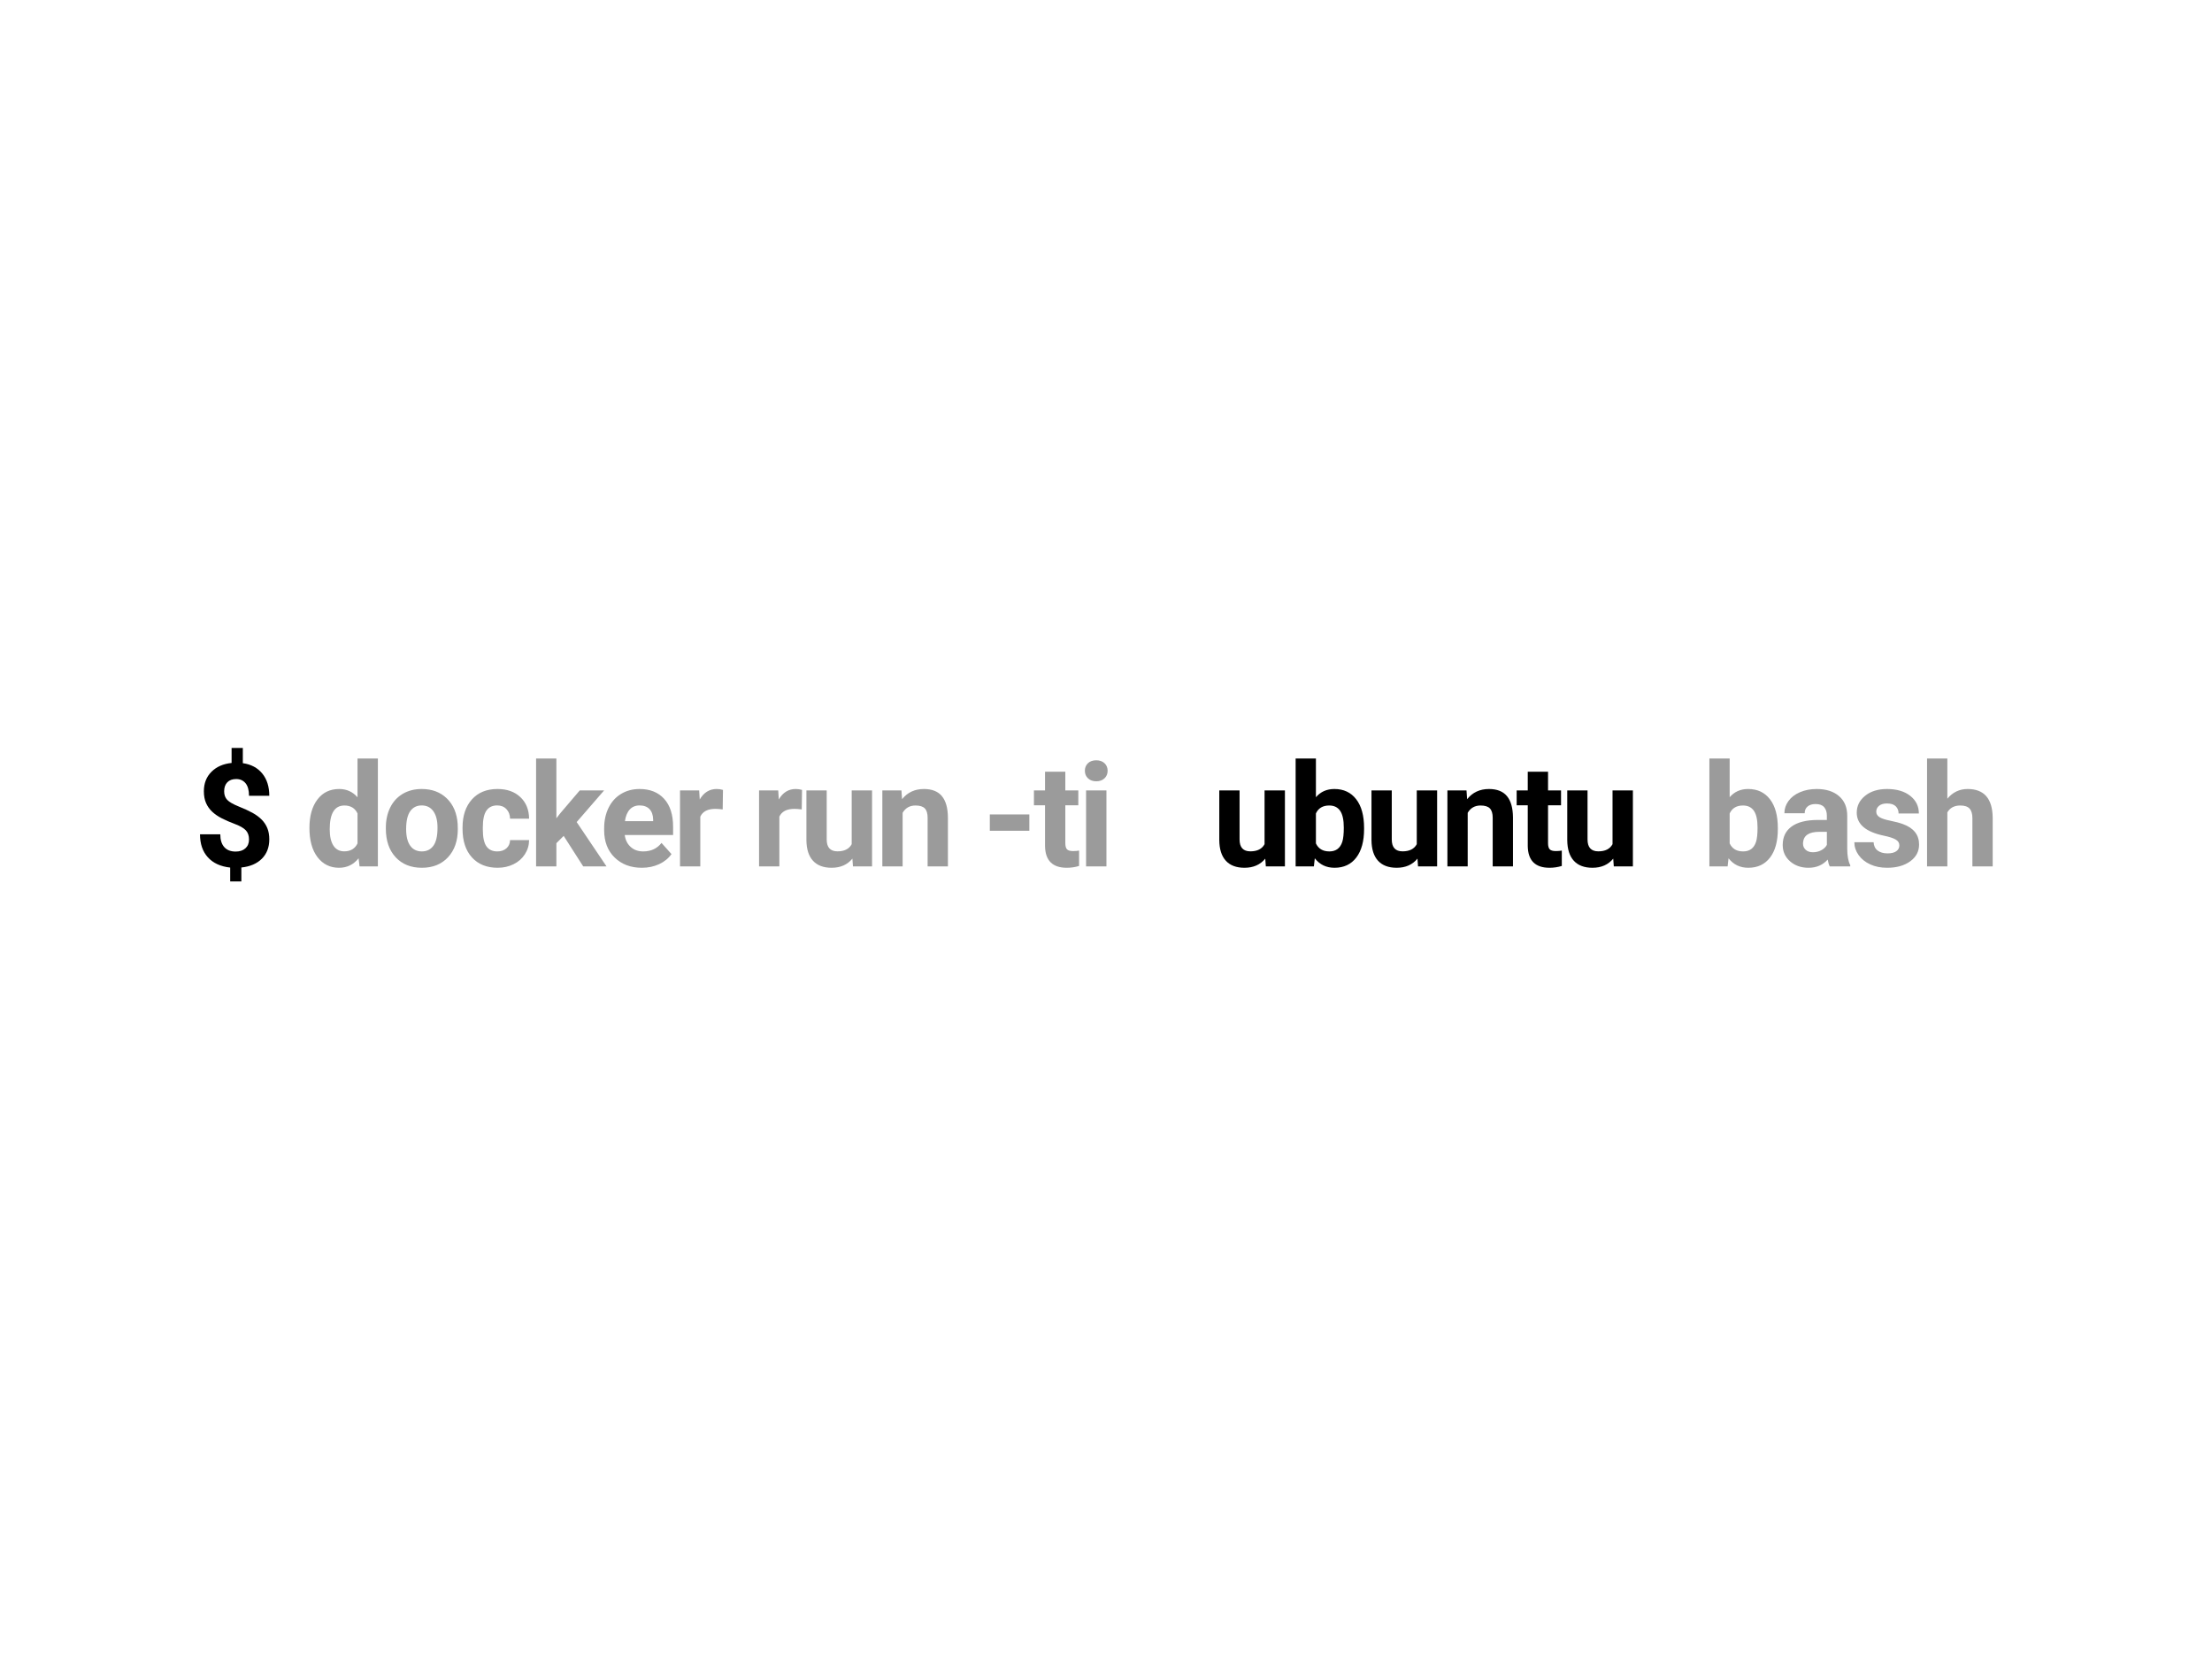 <svg viewBox="0 0 1200 900" xmlns="http://www.w3.org/2000/svg"><g fill="none" class="sans-serif"><path d="M135.088 455.413q0-3.123-1.733-4.97-1.733-1.847-5.884-3.409-4.152-1.561-7.16-3.104-3.01-1.542-5.161-3.542-2.152-2-3.352-4.703-1.2-2.705-1.2-6.437 0-6.436 4.114-10.55 4.113-4.113 10.93-4.799v-8.15h6.094v8.265q6.742.952 10.55 5.617 3.809 4.666 3.809 12.093h-11.007q0-4.57-1.885-6.837-1.886-2.266-5.047-2.266-3.123 0-4.837 1.771-1.714 1.771-1.714 4.894 0 2.895 1.676 4.647 1.676 1.752 6.227 3.58 4.552 1.828 7.484 3.446 2.933 1.62 4.951 3.657 2.019 2.037 3.085 4.646 1.067 2.61 1.067 6.075 0 6.475-4.037 10.512-4.037 4.037-11.121 4.76v7.58h-6.056v-7.542q-7.808-.837-12.092-5.541-4.285-4.704-4.285-12.511h11.007q0 4.532 2.152 6.95 2.151 2.419 6.189 2.419 3.351 0 5.294-1.771 1.942-1.771 1.942-4.78z" fill="#000"></path><path d="M167.867 449.09q0-9.635 4.322-15.348 4.323-5.713 11.826-5.713 6.018 0 9.94 4.494V411.5H205V470h-9.94l-.533-4.38q-4.113 5.142-10.588 5.142-7.274 0-11.673-5.732-4.4-5.732-4.4-15.94zm11.007.8q0 5.79 2.018 8.875 2.019 3.085 5.865 3.085 5.104 0 7.199-4.304v-16.263q-2.057-4.304-7.123-4.304-7.96 0-7.96 12.912zm30.449-.38v-.495q0-6.132 2.361-10.931 2.362-4.799 6.799-7.427 4.437-2.628 10.302-2.628 8.34 0 13.615 5.104 5.275 5.103 5.885 13.863l.076 2.818q0 9.484-5.294 15.216-5.294 5.732-14.206 5.732-8.912 0-14.225-5.713-5.313-5.713-5.313-15.54zm11.007.304q0 5.866 2.209 8.97 2.209 3.104 6.322 3.104 3.999 0 6.246-3.066 2.247-3.066 2.247-9.807 0-5.751-2.247-8.912-2.247-3.162-6.322-3.162-4.037 0-6.246 3.142-2.21 3.143-2.21 9.731zm49.454 12.074q3.047 0 4.951-1.676 1.904-1.676 1.98-4.456h10.322q-.038 4.19-2.285 7.674-2.247 3.485-6.151 5.408-3.904 1.924-8.627 1.924-8.836 0-13.94-5.618-5.103-5.618-5.103-15.52v-.724q0-9.521 5.066-15.196 5.065-5.675 13.901-5.675 7.732 0 12.397 4.4 4.666 4.398 4.742 11.71h-10.321q-.077-3.199-1.98-5.198-1.905-2-5.028-2-3.847 0-5.808 2.8-1.962 2.799-1.962 9.083v1.143q0 6.36 1.943 9.14 1.942 2.78 5.903 2.78zM316.382 470l-10.588-16.53-3.961 3.962V470h-11.007v-58.5h11.007v32.411l2.133-2.742 10.55-12.378h13.215l-14.891 17.177L329.026 470h-12.644zm31.82.762q-9.064 0-14.758-5.56-5.694-5.561-5.694-14.816v-1.067q0-6.208 2.4-11.102 2.399-4.894 6.798-7.54 4.399-2.648 10.035-2.648 8.455 0 13.311 5.332t4.856 15.12v4.495h-26.24q.532 4.037 3.217 6.474 2.685 2.438 6.799 2.438 6.36 0 9.94-4.609l5.408 6.056q-2.475 3.504-6.703 5.465-4.227 1.962-9.369 1.962zm-1.257-33.82q-3.275 0-5.313 2.208-2.037 2.21-2.609 6.323h15.31v-.876q-.075-3.657-1.98-5.656-1.904-2-5.408-2zm45.265-8.418l-.152 10.588q-2.247-.304-3.961-.304-6.246 0-8.189 4.227V470h-11.007v-41.209H379.3l.305 4.913q3.313-5.675 9.178-5.675 1.828 0 3.428.495zm42.884 0l-.152 10.588q-2.247-.304-3.961-.304-6.246 0-8.189 4.227V470h-11.007v-41.209h10.398l.305 4.913q3.313-5.675 9.178-5.675 1.828 0 3.428.495zM462.725 470l-.305-4.19q-4.075 4.952-11.273 4.952-6.627 0-10.112-3.809-3.485-3.808-3.56-11.16v-27.002h11.006v26.622q0 6.437 5.865 6.437 5.599 0 7.693-3.885V428.79h11.045V470h-10.359zm15.939-41.209h10.359l.343 4.76q4.418-5.522 11.845-5.522 6.55 0 9.75 3.847 3.199 3.847 3.275 11.502V470h-11.007v-26.355q0-3.504-1.523-5.085-1.524-1.58-5.066-1.58-4.646 0-6.97 3.96V470h-11.006v-41.209zm79.75 13.025v8.874h-21.442v-8.874h21.443zm8.513-23.156h11.007v10.131h7.045v8.074h-7.045v20.567q0 2.285.875 3.275.876.99 3.352.99 1.828 0 3.237-.266v8.34q-3.237.99-6.665.99-11.578 0-11.806-11.692v-22.204h-6.018v-8.074h6.018v-10.13zm33.305 10.131V470h-11.044v-41.209h11.044zm-11.692-10.664q0-2.476 1.657-4.075 1.657-1.6 4.513-1.6 2.818 0 4.494 1.6 1.676 1.6 1.676 4.075 0 2.514-1.695 4.113-1.695 1.6-4.475 1.6-2.78 0-4.475-1.6-1.695-1.6-1.695-4.113z" fill="#9B9B9B"></path><path d="M686.705 470l-.305-4.19q-4.075 4.952-11.273 4.952-6.627 0-10.112-3.809-3.485-3.808-3.561-11.16v-27.002h11.007v26.622q0 6.437 5.865 6.437 5.599 0 7.693-3.885V428.79h11.045V470h-10.36zm53.3-20.833v.61q0 9.902-4.227 15.443-4.227 5.542-11.806 5.542-6.703 0-10.703-5.142l-.495 4.38h-9.902v-58.5h11.007v20.985q3.808-4.456 10.016-4.456 7.541 0 11.826 5.542 4.285 5.541 4.285 15.596zm-11.006-.19q0-6.247-1.98-9.122-1.981-2.876-5.904-2.876-5.256 0-7.236 4.304v16.263q2.018 4.342 7.312 4.342 5.332 0 7.008-5.256.8-2.514.8-7.655zM769.274 470l-.304-4.19q-4.075 4.952-11.274 4.952-6.627 0-10.111-3.809-3.485-3.808-3.561-11.16v-27.002h11.006v26.622q0 6.437 5.866 6.437 5.598 0 7.693-3.885V428.79h11.045V470h-10.36zm15.94-41.209h10.358l.343 4.76q4.418-5.522 11.845-5.522 6.55 0 9.75 3.847t3.275 11.502V470H809.78v-26.355q0-3.504-1.524-5.085-1.523-1.58-5.065-1.58-4.647 0-6.97 3.96V470h-11.007v-41.209zm43.588-10.13h11.007v10.13h7.046v8.074h-7.046v20.567q0 2.285.876 3.275.876.99 3.351.99 1.829 0 3.238-.266v8.34q-3.238.99-6.665.99-11.578 0-11.807-11.692v-22.204h-6.018v-8.074h6.018v-10.13zM875.476 470l-.305-4.19q-4.075 4.952-11.273 4.952-6.627 0-10.112-3.809-3.485-3.808-3.561-11.16v-27.002h11.007v26.622q0 6.437 5.865 6.437 5.599 0 7.693-3.885V428.79h11.045V470h-10.359z" fill="#000"></path><path d="M964.466 449.167v.61q0 9.902-4.227 15.443-4.228 5.542-11.807 5.542-6.703 0-10.702-5.142l-.495 4.38h-9.902v-58.5h11.006v20.985q3.809-4.456 10.017-4.456 7.541 0 11.826 5.542 4.284 5.541 4.284 15.596zm-11.007-.19q0-6.247-1.98-9.122-1.98-2.876-5.903-2.876-5.256 0-7.237 4.304v16.263q2.019 4.342 7.313 4.342 5.332 0 7.008-5.256.8-2.514.8-7.655zM1003.752 470H992.63q-.762-1.485-1.105-3.694-3.999 4.456-10.397 4.456-6.056 0-10.036-3.504-3.98-3.504-3.98-8.836 0-6.55 4.856-10.055 4.856-3.504 14.035-3.542h5.065v-2.361q0-2.857-1.466-4.57-1.467-1.714-4.628-1.714-2.78 0-4.36 1.333-1.581 1.333-1.581 3.656h-11.007q0-3.58 2.209-6.627 2.209-3.047 6.246-4.78 4.037-1.733 9.065-1.733 7.617 0 12.092 3.828 4.475 3.828 4.475 10.76v17.862q.038 5.865 1.638 8.874V470zm-20.224-7.655q2.437 0 4.494-1.086 2.057-1.085 3.047-2.913v-7.084h-4.113q-8.265 0-8.798 5.713l-.038.647q0 2.057 1.447 3.39 1.447 1.333 3.961 1.333zm46.864-3.733q0-2.018-2-3.18-1.999-1.161-6.417-2.076-14.7-3.085-14.7-12.492 0-5.484 4.55-9.16 4.552-3.675 11.902-3.675 7.846 0 12.55 3.695 4.703 3.694 4.703 9.597h-11.007q0-2.361-1.523-3.904-1.523-1.542-4.76-1.542-2.781 0-4.304 1.257-1.524 1.257-1.524 3.2 0 1.827 1.733 2.95 1.733 1.124 5.846 1.943 4.113.819 6.932 1.847 8.721 3.2 8.721 11.083 0 5.637-4.836 9.122-4.837 3.485-12.493 3.485-5.18 0-9.197-1.847-4.018-1.848-6.304-5.066-2.285-3.218-2.285-6.95h10.436q.152 2.932 2.17 4.494 2.02 1.561 5.409 1.561 3.161 0 4.78-1.2 1.618-1.2 1.618-3.142zm26.032-47.112v21.785q4.38-5.256 11.007-5.256 13.406 0 13.596 15.577V470h-11.007v-26.089q0-3.542-1.523-5.237-1.523-1.695-5.065-1.695-4.837 0-7.008 3.733V470h-11.007v-58.5h11.007z" fill="#9B9B9B"></path></g></svg>